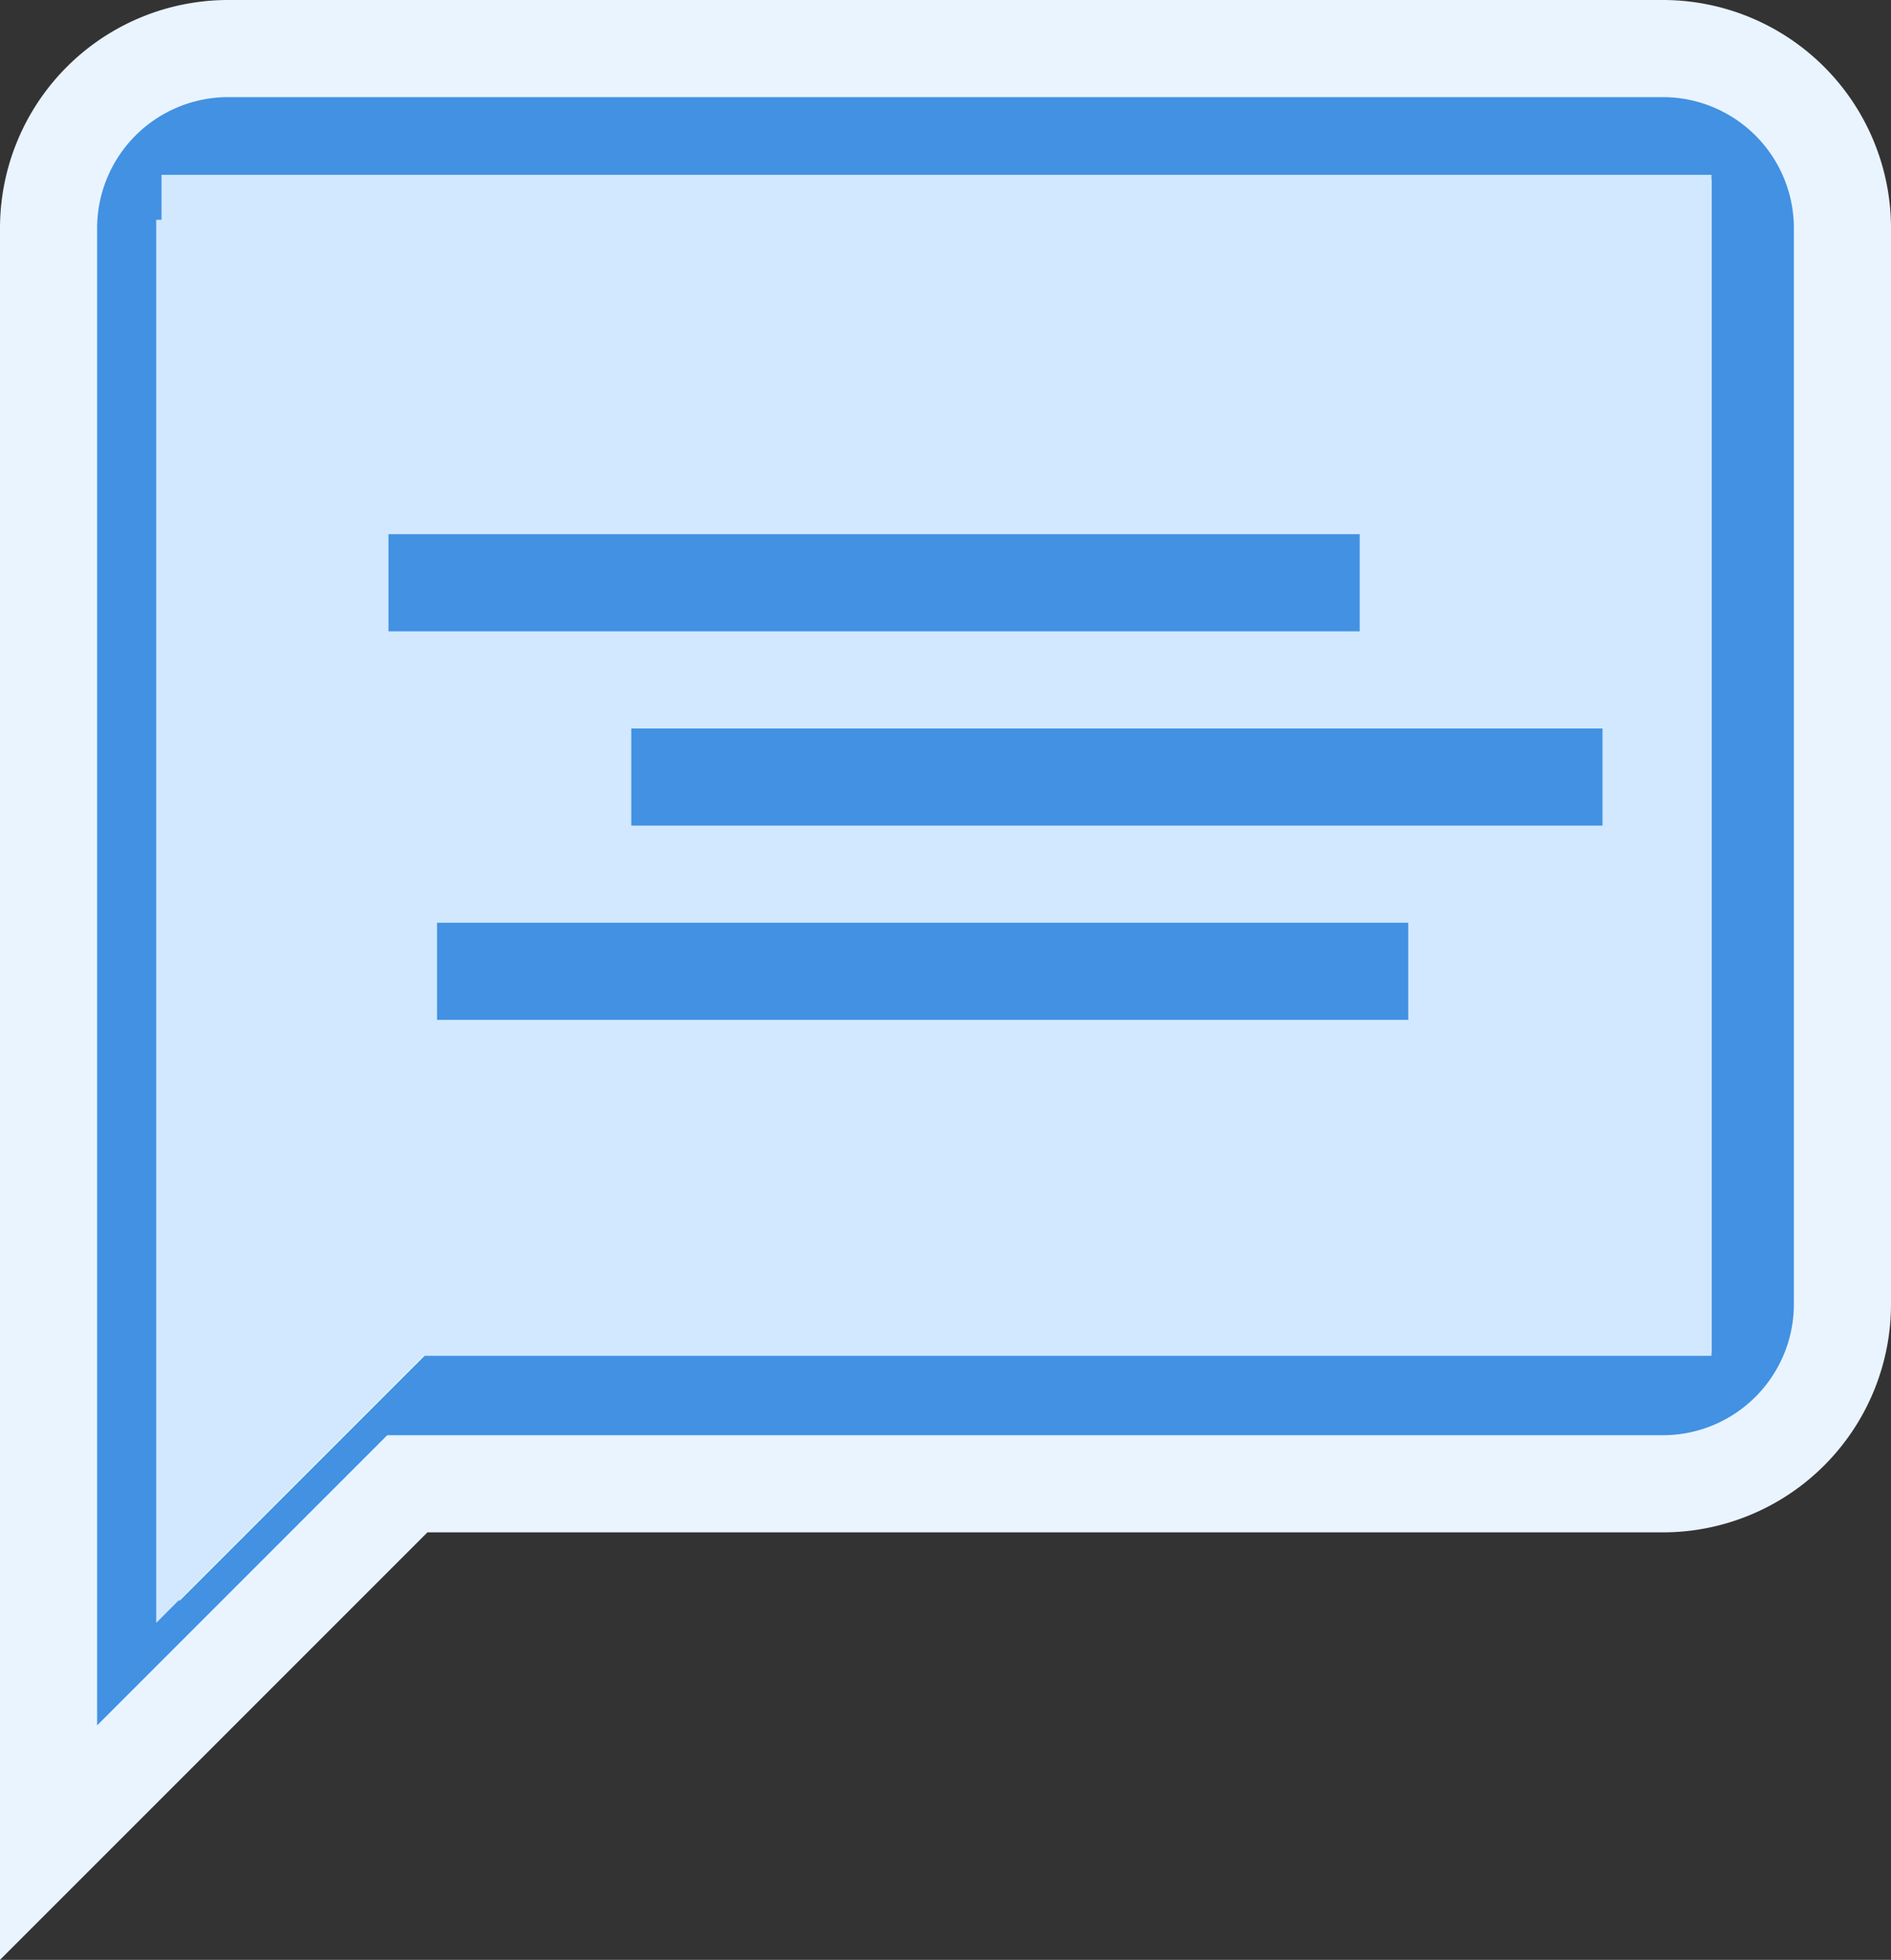 <svg xmlns="http://www.w3.org/2000/svg" width="38.941" height="40.355" viewBox="0 0 38.941 40.355"><rect x="0" y="0" width="38.941" height="40.355" fill="#333333" stroke="none"/><defs><style>.a,.c{fill:#4291e2;}.a{stroke:#e9f4ff;stroke-width:2px;}.b{fill:#d2e8ff;stroke:#d2e8ff;}</style></defs><g transform="translate(-437 -301)"><path class="a" d="M36.247,3H6.694A3.7,3.7,0,0,0,3,6.694V39.941l7.388-7.388H36.247a3.7,3.7,0,0,0,3.694-3.694V6.694A3.7,3.7,0,0,0,36.247,3Zm0,25.859H10.388L6.694,32.553V6.694H36.247Z" transform="translate(435 299)"/><path class="b" d="M-2481.283,2634.526v27.683l4.787-4.791h26.24V2634.1h-31.418" transform="translate(2922 -2329)"/><g transform="translate(2 4)"><rect class="c" width="20" height="2" transform="translate(443 308)"/><rect class="c" width="20" height="2" transform="translate(448 312)"/><rect class="c" width="20" height="2" transform="translate(444 316)"/></g></g></svg>